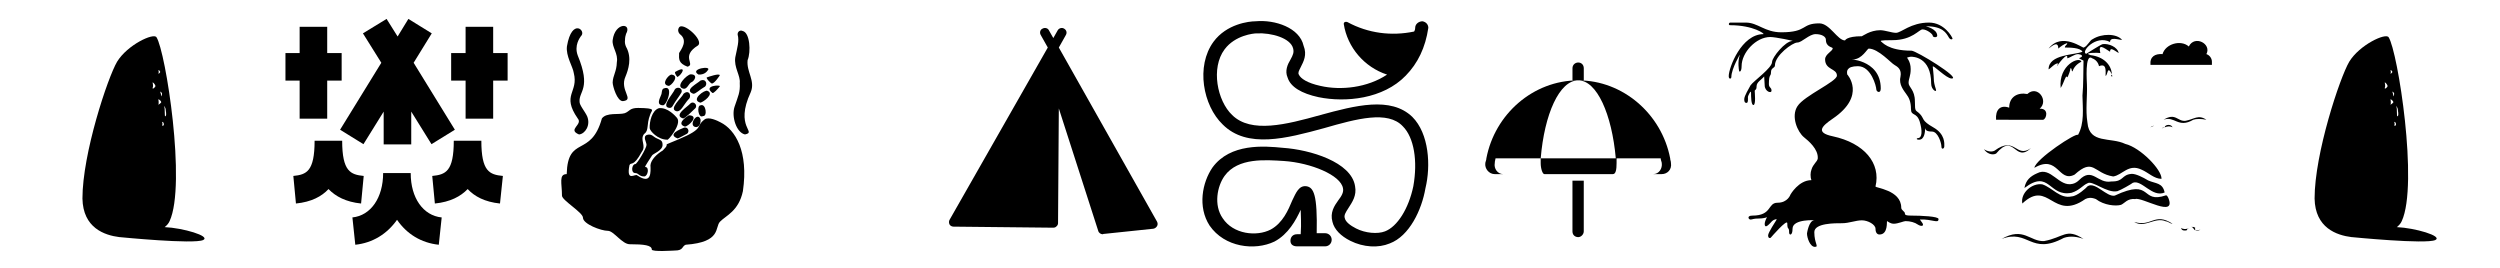<?xml version="1.0" encoding="utf-8"?>
<!-- Generator: Adobe Illustrator 24.2.3, SVG Export Plug-In . SVG Version: 6.00 Build 0)  -->
<svg version="1.1" id="Layer_1" xmlns="http://www.w3.org/2000/svg" xmlns:xlink="http://www.w3.org/1999/xlink" x="0px" y="0px"
	 viewBox="0 0 1400.02 150" style="enable-background:new 0 0 1400.02 150;" xml:space="preserve">
<g>
	<path d="M67.06,132.79h-0.15c-8.38-1.03-20.44-5.15-20.74-21.62c0-25.15,14.12-67.65,19.41-76.62
		c5.74-9.41,20.44-16.32,22.06-13.68c5.15,7.94,16.76,82.5,7.35,102.94c-0.59,1.32-1.47,2.35-2.79,3.38
		c10.15,0.44,25.88,5,21.62,7.21C108.68,136.91,67.06,132.79,67.06,132.79z M87.06,48.23c0-0.59-1.03-2.06-1.62-2.06
		c0,0,0.59,2.06,0,3.09C85.44,50.29,87.06,48.68,87.06,48.23z M89.71,40.29c0-0.44-0.59-1.03-1.03-1.03c0,0,0.44,1.03,0,2.06
		C88.68,41.32,89.71,40.88,89.71,40.29z M90.29,57.21c0-0.59-1.18-1.62-1.62-1.62c0,0,0.44,2.06,0,3.09
		C88.68,58.68,90.29,57.65,90.29,57.21z M90.74,52.35c-0.44-1.03-1.03-1.03-1.03-1.03s0.59,1.62,0.59,2.65
		C90.29,53.97,90.74,53.53,90.74,52.35z M91.76,69.71c0-1.03-0.44-1.47-1.03-1.47c0,0,0.59,1.03,0,2.06
		C90.74,70.29,91.76,70.73,91.76,69.71z M92.79,61.32c0-1.03-1.03-2.06-1.03-2.06c1.03,1.62,0,6.76,1.03,5.74
		C93.38,63.97,92.79,62.35,92.79,61.32z"/>
	<path d="M167.8,45.15h-7.94V29.71h7.94V15h15.44v14.71h8.09v15.44h-8.09v21.32H167.8V45.15z M164.27,98.53
		c7.35-0.74,11.91-2.5,11.91-19.71h15.44c0,17.21,4.71,18.97,12.06,19.71l-1.47,15.44c-8.53-0.88-14.26-3.97-18.24-8.09
		c-3.82,4.12-9.56,7.21-18.24,8.09L164.27,98.53z M214.86,62.5l-11.32,18.24l-13.09-8.09l23.09-37.5l-10.29-16.47l13.24-8.09
		l6.18,9.85l6.03-9.85l13.09,8.09l-10.15,16.47l23.09,37.5l-13.09,8.09L230.3,62.5v18.38h-15.44V62.5z M197.35,121.76
		c10.29-1.03,17.21-11.03,17.21-24.85H230v0.15c0,13.68,6.91,23.68,17.35,24.71l-1.62,15.29c-9.85-1.03-17.94-6.03-23.38-13.97
		c-5.59,7.94-13.68,12.94-23.38,13.97L197.35,121.76z M242.06,98.53c7.5-0.74,12.06-2.5,12.06-19.71h15.44
		c0,17.21,4.56,18.97,12.06,19.71L280,113.97c-8.53-0.88-14.26-3.97-18.09-8.09c-3.97,4.12-9.71,7.21-18.38,8.09L242.06,98.53z
		 M260.74,45.15h-8.09V29.71h8.09V15h15.44v14.71h8.09v15.44h-8.09v21.32h-15.44V45.15z"/>
	<path d="M365,139.71c0-2.35-4.26-2.94-12.35-2.94c-4.26,0-8.97-7.5-12.21-7.5c-3.82,0-13.97-3.82-13.97-7.35
		c0-2.94-11.76-9.71-11.76-12.35c0-6.91-1.91-12.06,2.65-12.06c0.59-22.06,13.53-8.97,19.71-31.18c2.65-3.53,9.56-1.91,12.79-2.94
		c2.79-1.03,2.65-2.94,7.5-2.94c10.74,0.15,7.5,1.18,6.76,3.68c-2.35,6.03-0.44,8.82-3.53,11.03c-2.35,3.24,1.47,6.47-1.18,9.85
		c-4.85,8.97-6.03,5.44-6.91,7.5c-1.91,9.85,3.38,4.41,4.41,5.74c8.09,5.44,7.5-2.06,7.35-5.74c0.29-3.09,3.68-6.32,6.91-8.24
		c5.59-5.44-2.79-1.32,8.68-6.18c15.15-6.32,9.41-7.21,14.71-11.18c2.21-1.76,7.35,0.74,8.97,1.62c8.24,4.12,15.74,16.32,12.5,38.53
		c-2.35,11.18-9.56,13.68-12.79,17.06c-3.09,3.09,1.03,11.47-19.26,12.94c-2.21,0.88-1.18,3.24-6.03,3.24
		C377.36,140.29,365,141.18,365,139.71z M323.53,66.32c-9.26-13.38,0.59-14.41-2.21-25.44c-0.44-3.38-4.56-9.56-3.82-15
		c2.79-16.32,11.18-8.53,7.79-5.59c-0.59,0.88-3.82,5.15-1.76,10.74c7.65,18.53,0.59,20,1.03,25.88c-0.15,1.91,3.09,5.59,4.26,8.24
		c2.06,5-1.18,9.85-4.56,10.15C317.5,72.5,326.62,69.85,323.53,66.32z M343.09,46.18c0.15-3.97,2.21-6.03,2.35-11.32
		c0.88-4.85-2.79-8.38-2.35-12.35c1.32-10.29,11.03-9.71,7.5-3.53c-0.29,0.88-0.59,2.06-0.59,3.53c-0.15,1.18,0,2.35,0.59,3.68
		c3.53,6.18,1.18,13.09-0.29,16.62c-3.53,7.79,5.29,13.09-1.47,13.82C345.59,56.76,343.09,48.23,343.09,46.18z M355.74,96.91
		c-2.65,0-1.91-5,0-5c1.03,0,6.32-8.97,6.32-10.74c0-1.62-2.21-4.56,0.15-5.59c2.79-0.88,3.53,1.03,5.59,1.91
		c2.21,1.03,3.24,1.18,3.24,3.68c0,3.23-5.29,4.85-5.88,5.88c-0.59,1.03-4.41,6.47-3.82,6.47c2.5,0,1.47,5.29-0.59,5.29
		C357.8,98.82,357.65,96.91,355.74,96.91z M363.83,71.76c-0.15-3.53,1.18-9.85,5.15-11.18c5-0.59,9.41,4.56,10.15,5.44
		c2.94,3.53-5.44,13.23-5.44,12.21C368.39,78.24,363.97,73.38,363.83,71.76z M370.15,53.38c0.74-1.47,0.15-2.5,1.18-3.68
		c6.62-3.09,1.91,10.15-0.29,9.26C367.5,58.68,369.42,55.29,370.15,53.38z M375.89,41.76c5.29,0.44-0.29,6.62-1.47,6.32
		C369.86,47.35,374.27,42.06,375.89,41.76z M377.95,50c1.18-1.62,4.56-0.88,3.68,1.76c-0.15,0.44-1.91,2.94-3.53,5.29
		c-1.47,2.21-1.62,3.38-3.09,3.38C369.71,60,376.92,52.65,377.95,50z M383.09,71.47c2.94-0.44,3.09,3.09,1.18,3.68
		c-1.32,0.59-4.12,2.35-4.85,2.35C373.53,75.29,380.89,72.35,383.09,71.47z M382.8,52.5c3.24-2.79,4.85,1.62,2.65,3.24
		c-2.79,3.23-3.97,6.62-6.32,6.62C373.83,61.32,381.92,54.71,382.8,52.5z M378.09,40.29c7.35-4.26,3.38,1.91,1.32,2.79
		C379.56,43.53,377.5,41.03,378.09,40.29z M380.3,29.71c1.18-2.06,5.15-7.06,0.44-10.59c-0.88-0.74-1.32-2.35-0.59-3.53
		c1.91-3.97,14.26,6.91,10.74,9.85c-10,6.18-1.18,10.59-5.88,11.91C380,35.44,380.15,33.24,380.3,29.71z M386.62,57.94
		c1.76-1.62,4.26,0.88,2.79,2.65c-1.18,1.03-5.74,5.88-6.91,5.74C376.77,64.56,385.45,59.56,386.62,57.94z M386.77,41.62
		c4.56,0,1.91,4.12,0.15,4.56c-1.32,1.03-2.21,3.68-3.97,3.53C377.5,48.82,384.71,41.76,386.77,41.62z M385.74,64.56
		c6.47,0.15-0.59,6.47-2.21,6.32C378.83,69.41,383.83,65.74,385.74,64.56z M392.21,45.15c3.53-1.47,4.26,2.79,2.06,3.68
		c-2.35,1.32-4.71,3.82-6.03,3.68C382.65,50.44,390.89,46.62,392.21,45.15z M392.36,67.06c0,1.62-0.44,3.97-2.5,4.12
		C384.86,70.88,390.74,61.62,392.36,67.06z M396.33,39.41c-0.59,0.88-2.06,2.5-5.15,2.35C385.59,38.53,399.12,36.47,396.33,39.41z
		 M396.18,50.88c4.12,1.62-2.35,6.32-3.97,6.62C386.47,55.88,394.86,50,396.18,50.88z M392.36,58.97c2.94-1.18,3.97,6.32,1.32,6.03
		C391.03,66.62,390,58.97,392.36,58.97z M396.18,43.24c0,0,6.91-2.5,6.91-1.03c0,0-2.94,4.56-4.41,4.56
		C398.09,46.76,394.56,43.24,396.18,43.24z M403.09,48.38c-1.03,1.32-3.53,4.12-4.12,3.68C393.39,47.79,403.97,47.35,403.09,48.38z
		 M411.33,59.85c2.06-6.18,3.24-8.09,2.94-13.38c0.44-4.27-3.38-8.68-2.5-14.41c1.03-5.15,2.35-9.12,1.32-12.65
		c-0.15-1.62,1.32-2.79,2.79-2.06c4.12,0.88,4.71,11.76,2.79,16.32c-0.74,6.62,4.41,11.47,1.76,17.94
		c-9.26,19.85,3.68,22.21-3.24,23.68C412.36,74.26,409.56,65.29,411.33,59.85z"/>
	<path d="M615.01,129.26l-22.06-68.53L592.51,125c0,0.59-0.29,1.32-0.88,1.77c-0.44,0.44-0.88,0.74-1.91,0.74l-55.74-0.59
		c-0.88,0-1.76-0.44-2.21-1.18c-0.44-0.88-0.44-1.91,0-2.65l55-96.47l-3.97-7.06c-0.74-1.32-0.29-2.94,1.03-3.53
		c1.32-0.74,2.94-0.29,3.53,0.88l2.5,4.41l2.5-4.41c0.74-1.18,2.35-1.62,3.53-0.88c1.32,0.74,1.76,2.21,1.03,3.53l-3.97,7.06
		l55,97.5c0.44,0.88,0.44,1.77,0,2.5c-0.44,0.74-1.18,1.32-2.06,1.47l-28.09,2.94c0,0.15-0.15,0.15-0.29,0.15
		C616.48,131.18,615.3,130.44,615.01,129.26z"/>
	<path d="M722.66,134.85c0-2.21,1.47-3.68,3.68-3.68h2.06c0.44-6.32,0-10.59,0-13.68c-2.65,5.74-6.91,13.68-14.71,17.79
		c-11.03,5.29-27.94,3.23-36.32-8.97c-6.76-10.44-4.12-24.12,1.62-32.5c10-13.68,28.97-12.06,39.41-11.03
		c15.29,1.03,38.38,7.94,40.44,21.47c1.03,5.29-1.62,8.97-3.68,12.21c-1.62,2.5-2.65,4.12-2.06,5.74c0.44,2.06,3.09,4.12,6.32,5.74
		c5.15,2.65,12.06,3.24,16.18,1.62c6.91-2.65,13.24-12.65,15.88-25.29c2.5-14.12,0.44-27.21-5.88-33.53
		c-8.38-8.97-25.74-4.26-44.12,1.03c-21.03,5.74-43.09,11.62-56.76-2.06c-11.03-10.59-15.15-32.65-5.15-46.32
		c7.35-10,19.85-11.47,23.53-11.47c11.03-1.03,24.71,3.68,26.91,13.68c2.06,5.15,0,8.82-1.62,12.06c-1.03,2.06-1.62,3.09-1.03,4.12
		c1.03,2.21,4.71,4.71,12.06,6.32c11.47,2.65,26.32,1.03,37.35-6.32c-12.65-4.12-22.21-15.15-24.26-28.38
		c0-1.03,1.03-1.47,2.06-1.03c11.62,6.32,24.71,7.94,37.35,5.29c0.59-1.03,0.59-1.62,0.59-2.06c0-2.21,2.06-3.68,4.12-3.68
		c2.21,0.44,3.24,2.06,3.24,3.68c-1.62,11.03-5.88,19.85-12.65,26.76c-12.65,13.09-33.68,15.15-48.82,12.06
		c-9.56-2.06-15.74-5.74-17.35-11.03c-1.62-3.68,0-7.35,1.62-10c1.47-2.65,2.06-4.12,1.47-6.32c-1.47-5.74-12.06-8.82-20.44-8.38
		c-1.62,0-12.06,1.03-17.94,8.97c-7.79,10.44-4.12,28.82,4.26,36.76c10.59,10.44,30.44,5.29,49.41,0
		c19.41-5.29,39.41-10.59,51.47,1.03c9.41,9.41,10.44,27.35,7.35,40c-2.06,12.06-8.97,26.76-20,30.88
		c-6.32,2.65-14.71,2.21-22.06-1.47c-5.29-2.65-8.97-6.32-10-10.59c-1.47-5.29,1.03-8.97,3.24-12.06c2.06-2.65,3.09-4.71,2.65-6.76
		c-1.18-7.35-17.94-14.26-33.09-15.29c-10-0.59-25.74-2.06-33.24,8.38c-4.12,5.74-6.18,16.32-1.03,23.68
		c5.88,8.97,18.97,10.44,26.91,6.32c6.76-3.68,9.85-11.03,12.06-16.32c2.06-4.26,3.68-8.38,7.79-7.94
		c4.26,0.59,6.32,4.85,5.88,26.32h4.71c2.06,0,3.68,1.62,3.68,3.68c0,2.06-1.62,3.68-3.68,3.68h-15.74
		C724.13,137.94,722.66,136.91,722.66,134.85z"/>
	<path d="M862.81,88.68h-25.29c0,0.44-0.44,1.47-0.44,2.65c-0.59,3.09,1.62,6.18,4.71,6.18h-4.71c-3.24,0-5.74-3.09-5.29-6.18
		c0-0.59,0.59-1.62,0.59-2.65C837.07,63.97,858.54,45,883.84,45C873.25,45,864.86,63.97,862.81,88.68z M930.6,97.5h-4.71
		c3.09,0,5.15-3.09,4.71-6.18c0-0.59-0.59-1.62-0.59-2.65h-24.71v2.65c0,3.68-0.44,6.18-2.06,6.18h-38.38
		c-1.03,0-2.06-3.09-2.06-6.18v-2.65h42.06C902.66,63.97,894.28,45,883.84,45c25.15,0,46.76,18.97,51.47,43.68
		c0,1.03,0.44,1.47,0.44,2.65C936.34,95,933.69,97.5,930.6,97.5z M886.92,45h-6.32v-6.76c0-2.06,1.62-3.24,3.24-3.24
		c1.62,0,3.09,1.18,3.09,3.24V45z M880.6,101.18h6.32v28.38c0,1.62-1.47,3.23-3.09,3.23c-1.62,0-3.24-1.03-3.24-3.23V101.18z"/>
	<path d="M1011.93,130.73c0,0,1.03-7.35,4.12-7.35c1.18,0-12.21-1.03-12.21,4.71c0,4.12-1.91,3.68-1.91,2.21
		c0-3.82-1.03-0.88-1.03-5.29c0-2.65-9.12,7.94-9.12,7.94c0,0.29-1.62,1.03-1.62-1.18c0-1.47,4.26-7.94,4.71-8.68
		c0.59-0.74-1.62-0.15-2.5,0.74c-1.03,1.03-4.12,5-4.12,1.47c0-1.03,0.88-3.09,1.32-3.68c-0.59,0.29-2.5,0.74-4.26,0.74
		c-3.82,0-3.82,0.59-5,0.59c-1.18,0-2.21-2.21,1.03-2.21c11.18,0,8.38-7.21,14.12-7.21s7.21-4.56,7.21-4.56s4.56-8.09,11.76-8.09
		c-0.74-1.76-0.59-4.41,0-5.88c0.88-3.09,3.24-4.41,3.53-6.18c0.44-5.29-5.29-10-7.65-11.91c-3.68-2.94-7.5-11.76-3.68-17.5
		c3.82-5.88,22.06-13.68,22.06-17.06c0-4.12-6.62-3.09-6.62-9.12c0-2.94,4.26-4.56,4.26-6.18c0-0.74-3.82-0.59-3.82-4.85
		c0-1.62-2.21-3.09-5.74-3.09c-3.68,0-7.65,4.71-10.29,4.71c-2.65,0-12.5,7.21-12.5,12.79c0,1.62-2.21,1.18-2.21,3.82
		c0,2.65-1.18,0.74-1.18,6.62c0,2.21,1.47,1.76,1.47,3.68c0,1.91-3.82,0.44-3.82-2.94l-0.29-5c-1.47,1.91-4.26,3.09-4.26,5.59
		c0,2.35-1.03,1.62-1.03,2.65c0,0.88,0.74,7.79-0.74,7.79c-1.32,0-1.32-5-1.32-6.91c0-1.91-1.76,1.91-1.76,2.35
		c0,0.59,0.29,3.38-0.74,3.38c-0.88,0-1.32-0.44-1.32-2.06c0-1.91,2.65-6.03,3.53-7.79c1.76-2.5,12.06-9.71,12.06-13.09
		c0-2.5,7.35-11.76,11.47-11.76c0.88,0-9.56-2.21-12.5-2.21c-7.94,0-16.03,8.68-16.03,16.32c0,3.38-1.47,3.68-1.47,2.21
		c0,0-0.88-4.41,0.44-8.38c0.59-1.47-4.71,7.65-4.71,12.21c0,1.18-1.47,1.47-1.47-0.44c0-4.85,7.21-23.53,19.41-23.53
		c1.03,0-5.44-5-18.68-5c-1.03,0-0.74-1.47,0.15-1.47h8.68c6.76,0,10.59,5.44,19.85,5.44c14.85,0,11.03-5,21.32-5
		c5.88,0,10.15,9.56,14.41,9.56c0,0,0.74-2.35,9.41-2.35c0.29,0,4.56-3.38,10.29-3.38c2.65,0,6.47,1.47,8.82,1.47
		c2.94,0,8.23-5.74,18.53-5.74c8.53,0,12.94,8.09,13.09,8.82c0.29,0.44-0.88,1.18-1.91-0.29c-1.62-2.79-3.53-6.47-12.94-6.47
		c-0.44,0,6.32,1.32,6.32,5.29c0,1.18-2.5,1.03-2.5,0c0-0.88-3.23-3.53-5.74-3.53c-1.91,0-5.74,6.03-16.76,6.03
		c-7.79,0-6.62,0.44-6.47,0.74c0.59,0.15,3.68,5.15,17.06,5.15c2.65,0,28.09,15.59,22.5,15.59c-3.09,0-10.59-8.09-10.59-6.62
		c0,0,0.59,5.29,0.59,6.91c0,1.62,0.44,3.53,1.18,5.74c0.74,2.21-2.65,0.29-2.65-3.09c0-15.15-10.29-15.15-11.32-15.15
		c-0.88,0-1.62,0.44-2.06,0.44c-0.59,0,1.91,1.91,1.91,6.47c0,3.97-1.18,5.29-1.18,7.79c0,2.35,3.53,3.82,3.53,10.29
		s0.44,4.56,2.94,7.21c2.35,2.5,0.59,3.53,7.35,7.35c6.77,3.82,6.18,9.12,6.18,10.59c0,1.47-1.62,2.06-1.62,0.15
		c0-1.91-1.91-8.38-5.29-8.38c-2.94,0-3.68-0.88-3.82-1.91c0,1.76-0.29,6.47-3.38,6.47c-1.91,0-1.32-0.88-0.74-0.88
		c2.5,0,2.65-4.12,1.03-9.41c-1.77-5.29-4.85-2.79-4.85-6.91c0-4.12-1.18-6.47-2.65-8.38c-1.32-1.91-4.26-5.29-3.24-9.56
		c0.88-4.41-1.76-5.74-3.38-6.76c-1.76-0.88-8.97-9.12-14.41-9.12c-0.74,0-3.82,6.03-8.68,6.03c-4.71,0,15.44-0.74,15.44,16.32
		c0,3.09-2.5,1.91-2.5,0.44s-2.79-12.94-10.29-12.94c-6.62,0-6.18,3.09-6.03,4.26v0.29c0,0,11.03,11.91-8.09,24.85
		c-6.03,4.12-9.85,7.79,0,9.85c17.79,3.82,27.06,15.15,23.97,28.09c-0.29,0.88,14.41,1.91,14.41,11.91c0,1.47,2.06,2.06,2.06,3.24
		c0,0.88,0.74,1.18,3.38,1.18c5.74,0,15.44,0.44,15.44,1.91c0,2.79-3.24,0-10.44,0.29l1.47,2.06c1.03,1.77-0.88,1.91-2.65,0.74
		c-1.62-1.18-4.26-1.91-6.91-1.91c-0.88,0-4.26,1.47-6.47,1.47s-3.53-1.47-3.82-1.47c-0.29,0,0.74,7.5-4.26,7.5
		c-1.03,0-2.21-0.74-2.21-3.23c0-2.35-4.26-4.71-7.65-4.71c-3.38,0-7.21,1.62-11.03,1.62c-3.82,0-15.59-0.15-15.59,5
		c0,6.47,2.79,8.24,0.29,8.24C1013.69,138.24,1011.93,133.24,1011.93,130.73z"/>
	<path d="M1117.81,86.03c-2.35,1.18-5.44-0.29-6.77-2.5c1.62,1.18,4.12,1.77,5.88,0.88c11.76-8.68,11.91,4.56,20.44-1.47
		C1128.1,91.62,1128.1,73.82,1117.81,86.03z M1117.81,67.06c-0.44-5.59,2.35-8.53,7.35-6.76c0-6.18,4.85-8.68,10.15-7.65
		c5.74-5.29,12.21,3.82,6.91,8.24c5.44-0.29,3.82,5.88,1.91,6.18H1117.81z M1166.78,133.82c-3.09-1.18-7.35-1.91-11.03-0.59
		c-18.68,10-19.71-5.15-34.85,0.59c12.35-7.06,15.88,1.62,23.82,1.18C1155.75,132.94,1157.07,127.5,1166.78,133.82z M1195.75,111.47
		c-4.41-0.44-5.88,2.35-7.94,3.23c-2.94,0.88-9.56,0.29-14.12-3.23c-2.65-1.03-4.41-0.74-5.88,0c-18.23,12.79-20.44-11.47-35.29,2.5
		c-1.18-5.74,5.29-11.62,11.18-10.74c5.74,1.91,9.85,8.24,16.47,6.76c3.09-0.15,7.94-4.56,8.97-5.74
		c4.26-2.65,10.74,6.32,15.15,5.29c21.62-10.15,13.97,4.85,28.68-0.15c0.59,0,0.88,0.59,1.32,1.47
		C1218.99,122.5,1199.43,110.15,1195.75,111.47z M1202.96,101.03c4.26,1.91,8.09,1.18,9.26,6.76c-6.91,3.09-12.79-7.35-17.79-5.44
		c-0.88,0.74-6.77,4.12-8.68,4.71c-5.88,1.32-14.12-6.32-16.76-4.41c-2.5,1.03-4.56,3.97-8.82,5.29
		c-12.94,2.65-12.21-13.53-26.47-2.65c0.74-4.41,3.38-6.62,7.06-8.23c7.79-4.12,12.21,7.94,20,5.88c1.32-0.29,2.65-1.18,3.53-2.06
		c7.5-7.65,10.29,2.21,18.09,0.74c7.21,0.15,5.44-3.82,11.47-4.26C1196.19,97.35,1200.02,99.26,1202.96,101.03z M1166.19,28.97
		c-1.18-2.35-7.35-2.35-9.85-2.35c0-1.32,1.32-1.32,1.32-2.5c-1.91,0.59-3.68,1.91-5,3.09c0-4.26-3.09-1.91-5.44,0
		c7.5-9.71,19.71,0.29,19.71-0.59c2.06-0.74,3.38-4.12,5-4.71c5.15-3.24,13.38-3.24,16.47,0.44c-1.91,0-6.76-1.91-6.76,1.18
		c-7.94-4.26-16.62,5.59-13.38,6.62c1.47-0.88,8.09-5.15,9.26-5.44c3.24-0.44,8.24,1.47,8.97,5c-2.35-1.32-4.85-3.68-4.85-0.74
		c-3.68-2.35-6.76-4.85-5.44,0.74c-1.18-0.29-10.29-0.29-5.44,1.18c7.35,0.88,11.62,5.44,11.91,10.74
		c-2.65-5.44-2.21,0.44-3.53,0.88c0-2.5,0.74-7.35-3.68-5.44c-0.44-2.21-2.06-3.82-3.82-4.41c-4.26-3.24-2.94,13.38-2.94,14.71
		c0.29,6.47-0.88,14.12,0.29,21.32c1.03,12.06,12.94,7.94,21.18,11.91c8.53,2.06,20.59,14.56,20.29,19.56
		c-4.12,0-7.35-3.53-11.18-5.15c-7.35-3.53-10.74,3.09-15.88,3.82c-11.03-1.76-10.88-10.74-21.62-1.03
		c-9.12,4.71-9.12-11.62-22.5-3.82c0.59-4.85,23.82-20.15,24.41-18.38c3.68-6.62,2.65-14.71,2.5-22.06
		c0.59-6.18,0.44-14.12,0.59-19.56c-0.29-0.29-2.94-1.32-2.35-1.47c2.94-1.03,1.03-2.06-0.59-2.21c-2.21,0-4.26,1.91-6.18,2.35
		c0.74-4.41-5.59,3.82-5.59,4.41c0-0.74,0-0.74,0.59-1.32c-1.18-1.18-4.85,3.09-5.44,3.09
		C1147.22,30.29,1161.93,30.88,1166.19,28.97z M1157.81,43.38c0-0.29-0.44-0.74-0.88-0.29c-0.74,1.18-1.91,4.85-2.94,6.18
		c-1.32-12.94,10.59-17.94,11.62-14.71c-2.5,1.18-4.27,3.09-5,5.44c-0.88-0.44,0-1.77-1.18-1.77
		C1159.43,39.85,1158.4,41.76,1157.81,43.38z M1157.66,43.68c0-0.15,0-0.15,0.15-0.29C1157.66,43.53,1157.66,43.68,1157.66,43.68z
		 M1182.81,41.91v1.18C1182.81,43.09,1181.63,41.91,1182.81,41.91z M1216.63,125.29c-1.32,0-2.5-1.32-3.68-1.32
		c-6.18-2.79-11.91,4.12-17.79,0.29C1204.87,127.35,1206.49,118.68,1216.63,125.29z M1238.69,34.56v1.77h-34.41
		c-0.44-4.71,2.65-6.32,6.76-6.03c1.62-5.74,10.29-8.24,14.71-4.26c3.24-6.62,12.94-1.47,9.85,4.26
		C1237.37,30.88,1238.69,32.65,1238.69,34.56z M1204.28,71.32c0.44-0.44,1.18-0.88,2.06-0.88
		C1205.75,70.59,1205.16,70.88,1204.28,71.32z M1210.6,71.91c0.74-0.59,1.18-0.59,1.62-0.59
		C1211.63,71.47,1211.05,71.76,1210.6,71.91z M1235.6,67.06c-3.09-0.59-5.59-0.59-7.35,0c-8.53,5-10.44-2.35-16.62,0
		c6.76-4.26,7.79,1.18,12.35,0.59C1228.69,66.76,1231.05,63.97,1235.6,67.06z M1216.63,71.32c-1.32-0.88-2.94-0.59-4.41,0
		C1212.52,69.56,1216.05,69.41,1216.63,71.32z M1225.16,127.94l-0.59,1.03c-1.03,0.29-2.94,0.29-3.09-1.32
		C1222.07,128.24,1223.99,128.53,1225.16,127.94z M1225.75,127.65c-0.15,0.15-0.29,0.15-0.59,0.29
		C1225.31,127.79,1225.46,127.65,1225.75,127.65z M1229.43,128.97c-0.88-0.15-1.03-1.62-2.21-1.91c0.59,0,1.32-0.15,2.21,0.59
		C1228.84,128.24,1229.43,128.24,1229.43,128.97z M1232.52,128.24c-0.59,0.74-1.91,1.32-3.09,0.74
		C1230.6,128.97,1231.93,128.97,1232.52,128.24z"/>
	<path d="M1317.08,132.79h-0.15c-8.38-1.03-20.44-5.15-20.74-21.62c0-25.15,14.12-67.65,19.41-76.62
		c5.74-9.41,20.44-16.32,22.06-13.68c5.15,7.94,16.76,82.5,7.35,102.94c-0.59,1.32-1.47,2.35-2.79,3.38
		c10.15,0.44,25.88,5,21.62,7.21C1358.69,136.91,1317.08,132.79,1317.08,132.79z M1337.08,48.23c0-0.59-1.03-2.06-1.62-2.06
		c0,0,0.59,2.06,0,3.09C1335.46,50.29,1337.08,48.68,1337.08,48.23z M1339.72,40.29c0-0.44-0.59-1.03-1.03-1.03
		c0,0,0.44,1.03,0,2.06C1338.69,41.32,1339.72,40.88,1339.72,40.29z M1340.31,57.21c0-0.59-1.18-1.62-1.62-1.62
		c0,0,0.44,2.06,0,3.09C1338.69,58.68,1340.31,57.65,1340.31,57.21z M1340.75,52.35c-0.44-1.03-1.03-1.03-1.03-1.03
		s0.59,1.62,0.59,2.65C1340.31,53.97,1340.75,53.53,1340.75,52.35z M1341.78,69.71c0-1.03-0.44-1.47-1.03-1.47c0,0,0.59,1.03,0,2.06
		C1340.75,70.29,1341.78,70.73,1341.78,69.71z M1342.81,61.32c0-1.03-1.03-2.06-1.03-2.06c1.03,1.62,0,6.76,1.03,5.74
		C1343.4,63.97,1342.81,62.35,1342.81,61.32z"/>
</g>
</svg>
